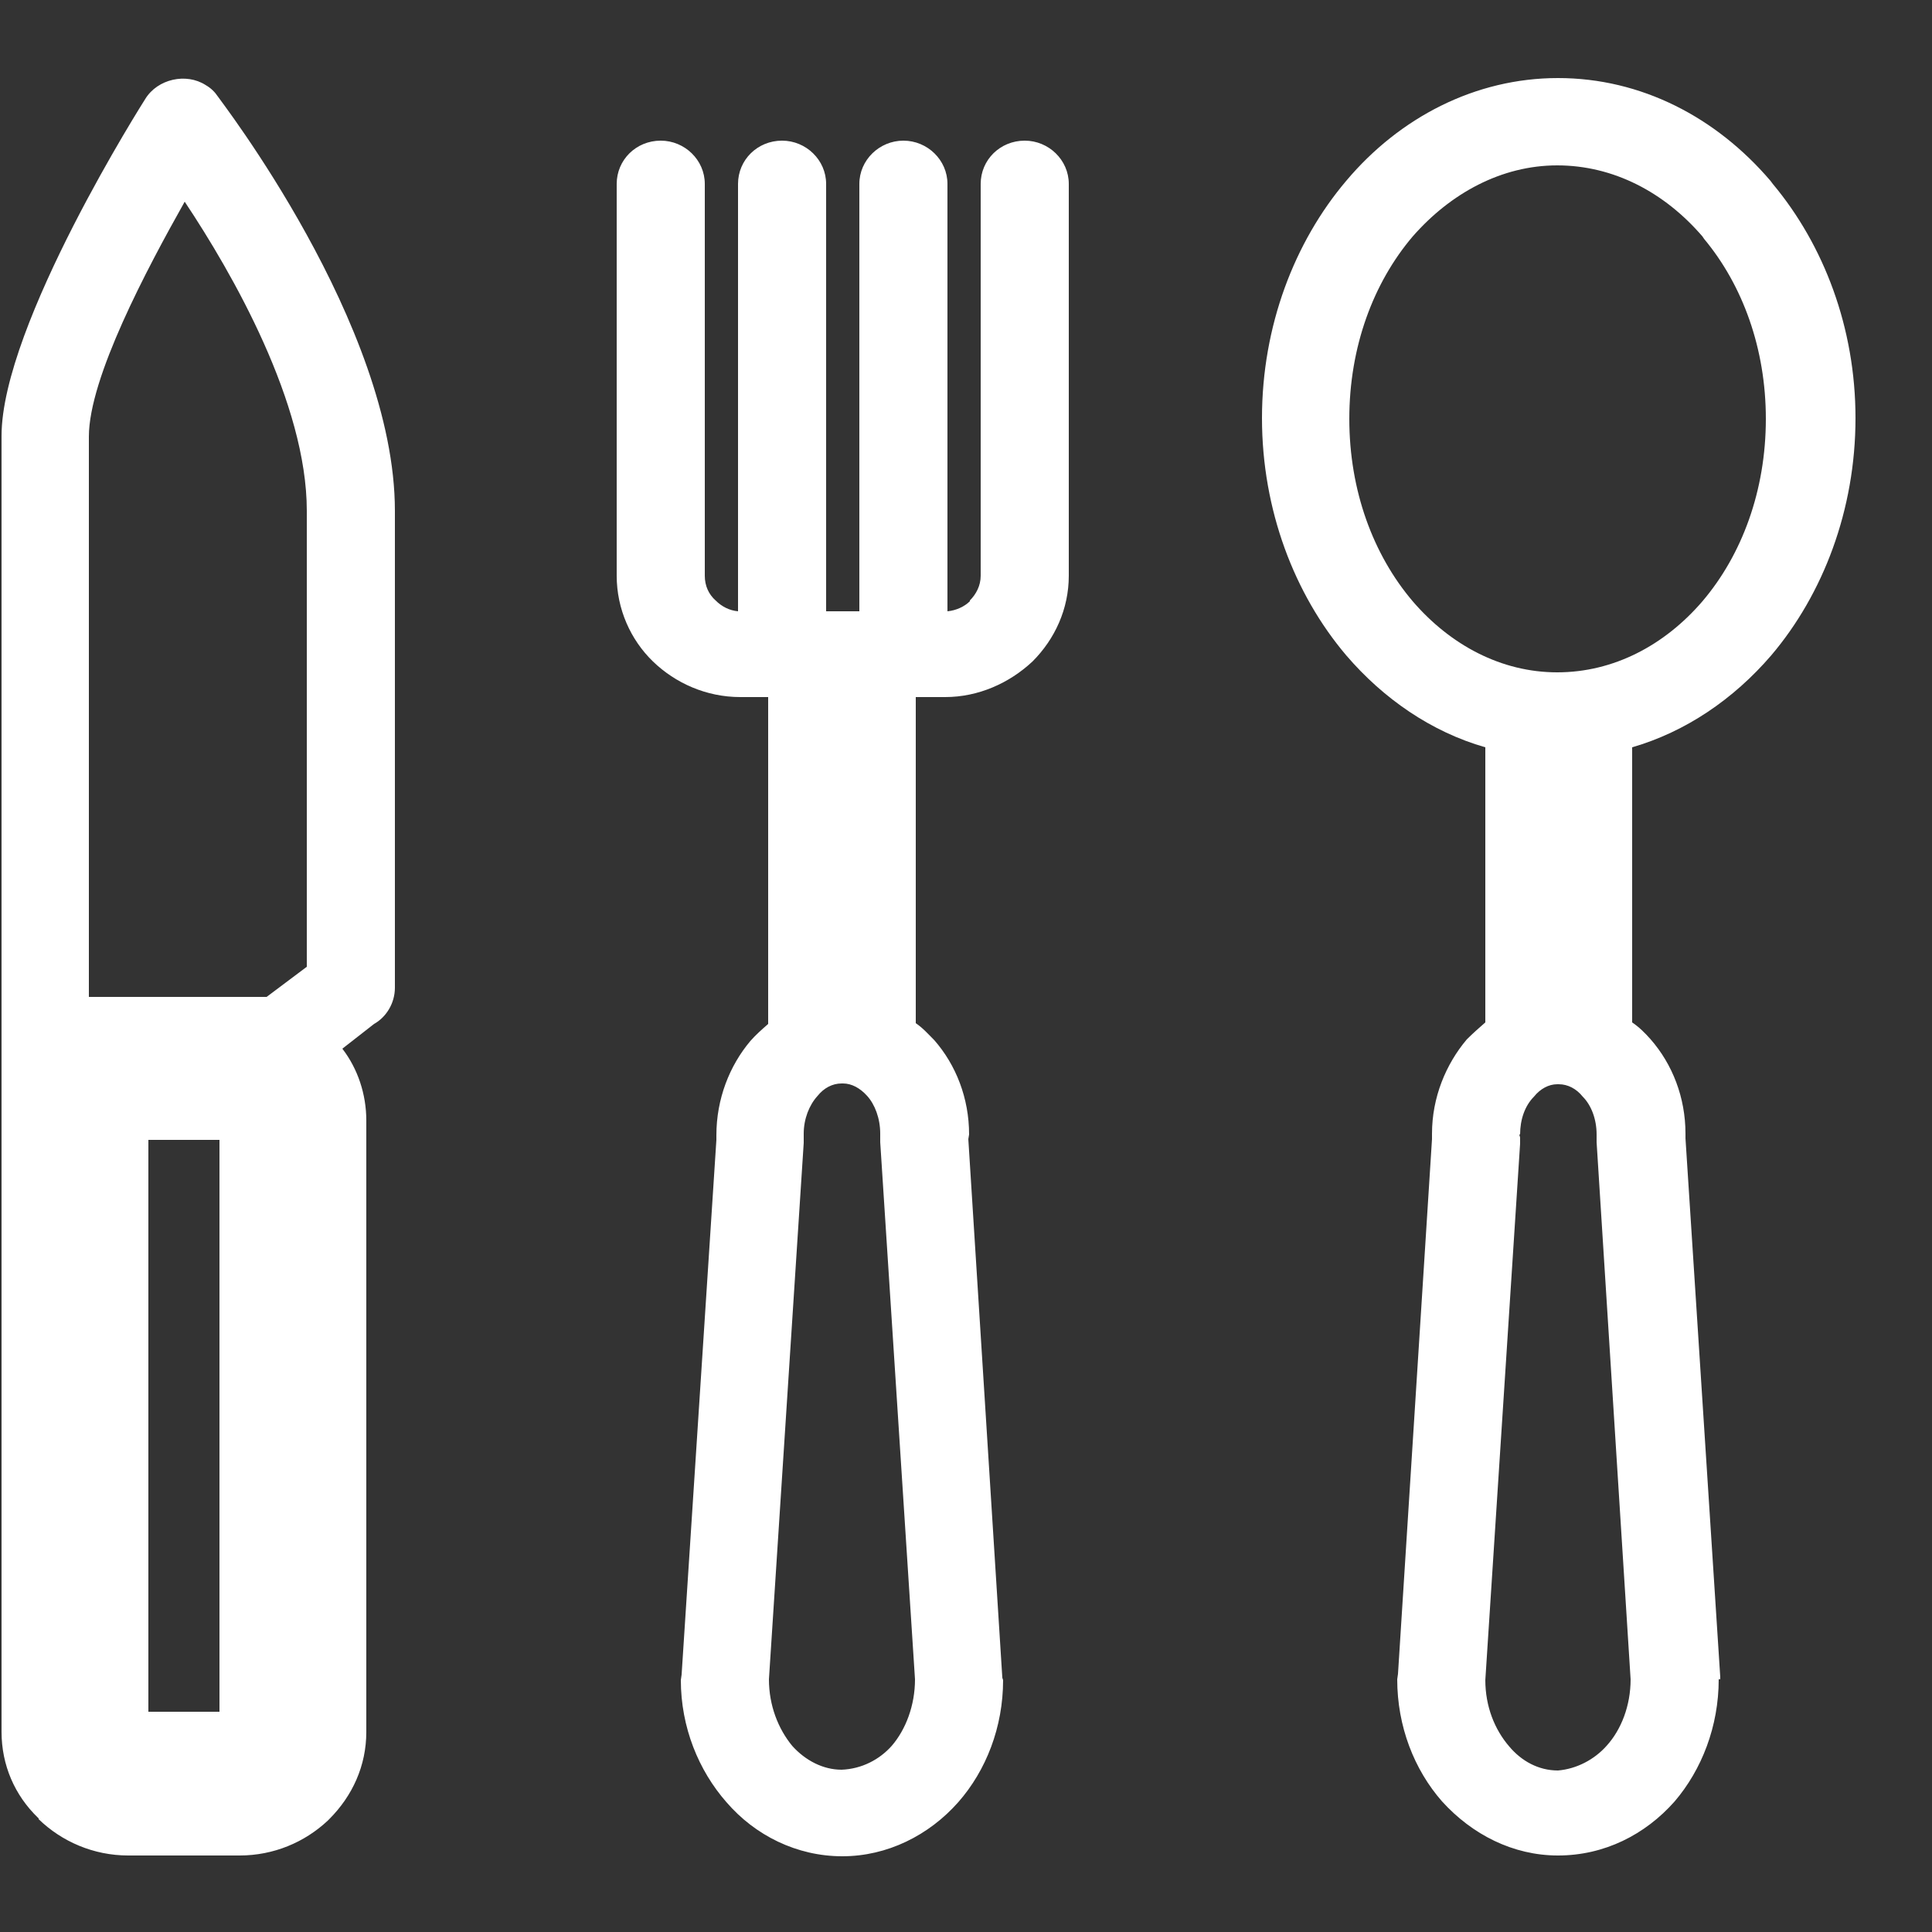 <?xml version="1.0" encoding="utf-8"?>
<!-- Generator: Adobe Illustrator 18.1.1, SVG Export Plug-In . SVG Version: 6.00 Build 0)  -->
<svg version="1.2" baseProfile="tiny" id="Слой_1" xmlns:ev="http://www.w3.org/2001/xml-events"
	 xmlns="http://www.w3.org/2000/svg" xmlns:xlink="http://www.w3.org/1999/xlink" x="0px" y="0px" width="25px" height="25px"
	 viewBox="-267 468 25 25" xml:space="preserve">
<rect x="-267" y="468" width="25" height="25" fill="#333333" stroke="none"/>
<path fill="#FFFFFF" d="M-244.76,489.73c0,0.61-0.22,1.17-0.57,1.58c-0.38,0.43-0.91,0.7-1.51,0.7c-0.58,0-1.11-0.27-1.5-0.7
	c-0.36-0.41-0.58-0.97-0.58-1.58l0.01-0.07l0.44-6.92v-0.05v-0.02l0,0c0-0.47,0.18-0.9,0.45-1.22c0.08-0.08,0.16-0.15,0.24-0.22
	v-3.56c-0.7-0.2-1.32-0.63-1.8-1.19c-0.67-0.79-1.09-1.88-1.09-3.07c0-1.19,0.42-2.28,1.09-3.07c0.69-0.82,1.67-1.33,2.74-1.33
	c1.08,0,2.05,0.51,2.75,1.33l0.03,0.04c0.66,0.79,1.07,1.86,1.07,3.03c0,1.19-0.42,2.28-1.09,3.07v0c-0.49,0.57-1.11,0.99-1.8,1.19
	v3.56c0.09,0.06,0.17,0.14,0.24,0.22c0.28,0.32,0.45,0.75,0.45,1.22v0.06l0.45,6.97V489.73L-244.76,489.73L-244.76,489.73z
	 M-255.15,477.01v4.23c0.09,0.06,0.16,0.14,0.24,0.22c0.28,0.32,0.45,0.75,0.45,1.22l-0.01,0.06l0.44,6.97l0.01,0.03l0,0
	c0,0.61-0.22,1.17-0.58,1.58c-0.38,0.43-0.92,0.7-1.5,0.7c-0.59,0-1.13-0.27-1.5-0.7c-0.36-0.41-0.59-0.97-0.59-1.58l0.01-0.07
	l0.45-6.92v-0.05v-0.01l0,0c0-0.47,0.17-0.9,0.44-1.22c0.07-0.08,0.15-0.15,0.23-0.22v-4.23h-0.36c-0.44,0-0.84-0.18-1.13-0.46
	c-0.29-0.28-0.47-0.68-0.47-1.11v-5.07c0-0.31,0.25-0.56,0.57-0.56c0.31,0,0.57,0.25,0.57,0.56v5.07c0,0.13,0.05,0.24,0.14,0.32
	c0.08,0.08,0.18,0.13,0.29,0.14v-5.53c0-0.31,0.25-0.56,0.57-0.56c0.31,0,0.57,0.25,0.57,0.56v5.53h0.19h0.03h0.03h0.18v-5.53
	c0-0.31,0.26-0.56,0.57-0.56c0.31,0,0.57,0.25,0.57,0.56v5.53c0.11-0.01,0.22-0.06,0.29-0.13v-0.01c0.08-0.08,0.14-0.19,0.14-0.32
	v-5.07c0-0.31,0.25-0.56,0.57-0.56c0.31,0,0.57,0.25,0.57,0.56v5.07c0,0.43-0.18,0.82-0.47,1.11v0c-0.3,0.28-0.7,0.46-1.13,0.46
	H-255.15L-255.15,477.01z M-262.57,481.57c0.2,0.26,0.31,0.59,0.31,0.93v7.91c0,0.44-0.18,0.83-0.48,1.13l-0.01,0.01l-0.01,0.01
	c-0.3,0.28-0.7,0.45-1.14,0.45h-1.44c-0.45,0-0.86-0.18-1.16-0.47v-0.01l-0.01-0.01c-0.3-0.29-0.47-0.68-0.47-1.11v-0.16v-0.02
	c0-5.53,0-11.06,0-16.59c0-1.44,1.86-4.36,1.86-4.36c0.16-0.26,0.53-0.34,0.78-0.18c0.07,0.04,0.12,0.09,0.16,0.15l0,0
	c0,0.01,2.29,2.95,2.29,5.36v6.17c0,0.2-0.11,0.38-0.27,0.47L-262.57,481.57L-262.57,481.57z M-265.84,480.9c0.76,0,1.53,0,2.29,0
	l0.52-0.39v-5.9c0-1.39-0.96-3.07-1.58-4c-0.49,0.87-1.24,2.28-1.24,3.04V480.9L-265.84,480.9z M-244.97,471.06
	c-0.49-0.57-1.15-0.92-1.88-0.92c-0.72,0-1.38,0.36-1.87,0.92c-0.51,0.6-0.82,1.43-0.82,2.36c0,0.93,0.31,1.76,0.82,2.36
	c0.49,0.57,1.15,0.92,1.87,0.92c0.73,0,1.39-0.35,1.88-0.92l0,0l0,0c0.51-0.6,0.82-1.43,0.82-2.36c0-0.91-0.3-1.73-0.8-2.33
	L-244.97,471.06L-244.97,471.06z M-255.46,490.59c0.18-0.21,0.3-0.52,0.3-0.86l-0.45-6.95l0,0v-0.04v-0.03v-0.04
	c0-0.2-0.07-0.38-0.17-0.49c-0.09-0.1-0.2-0.16-0.31-0.16h-0.01h-0.01c-0.12,0-0.23,0.06-0.31,0.16c-0.11,0.12-0.18,0.3-0.18,0.49
	l0,0v0.04v0.08l-0.45,6.94v0c0,0.34,0.12,0.64,0.3,0.86c0.17,0.19,0.4,0.31,0.64,0.31C-255.85,490.89-255.62,490.77-255.46,490.59
	L-255.46,490.59z M-256.59,482.71v0.03V482.71L-256.59,482.71z M-246.21,490.59c0.19-0.21,0.31-0.52,0.31-0.86l-0.44-6.95l0,0v-0.04
	v-0.03v-0.03c0-0.2-0.07-0.38-0.18-0.49c-0.08-0.1-0.19-0.16-0.31-0.16h-0.01h-0.01c-0.11,0-0.22,0.06-0.3,0.16
	c-0.12,0.12-0.18,0.3-0.18,0.49h-0.01l0.01,0.04c0,0.02,0,0.05,0,0.08l-0.45,6.94v0c0,0.34,0.12,0.64,0.31,0.86
	c0.16,0.19,0.38,0.31,0.63,0.31C-246.6,490.89-246.37,490.77-246.21,490.59L-246.21,490.59z M-264.16,482.75h-0.92v7.4h0.92V482.75
	L-264.16,482.75z"/>
</svg>
